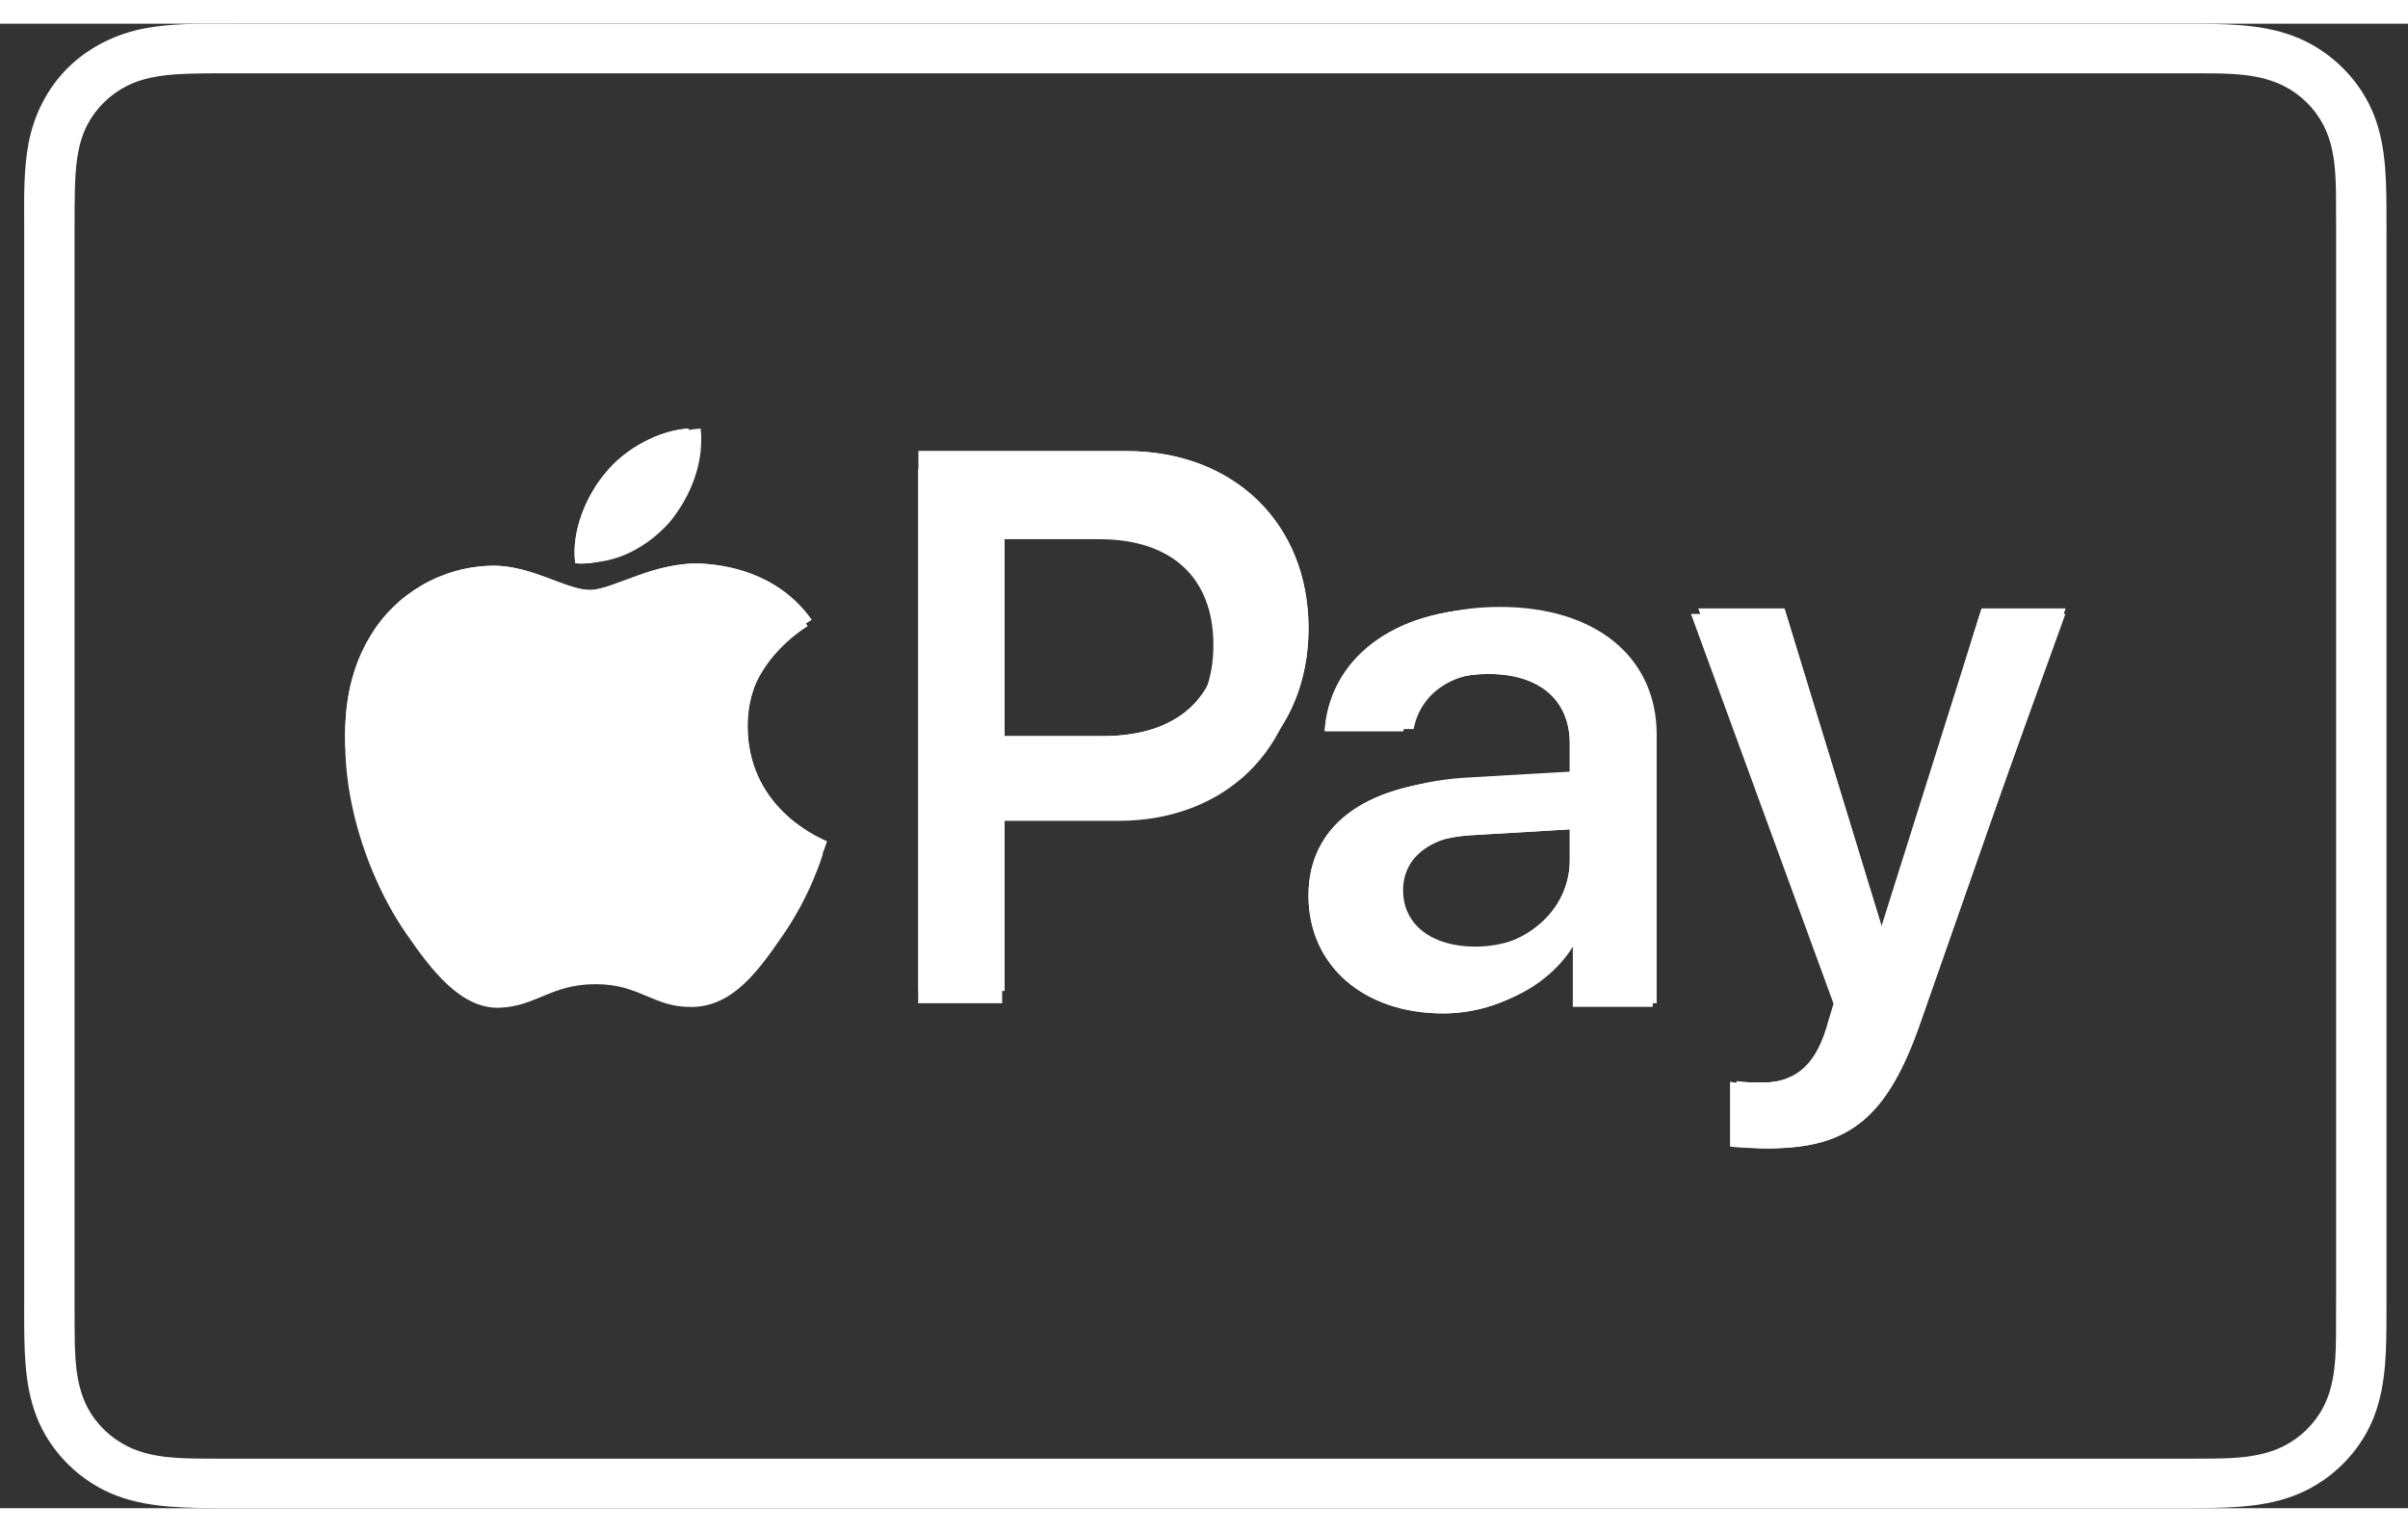 <svg width="55" height="35" viewBox="0 0 60 37" fill="none" xmlns="http://www.w3.org/2000/svg">
<rect x="0" y="0" width="60" height="37" fill="#333333" stroke="none"/>
<path d="M14.333 13.448C14.23 12.621 14.629 11.742 15.08 11.205C15.582 10.576 16.449 10.128 17.16 10.091C17.247 10.953 16.918 11.796 16.431 12.424C15.928 13.035 15.132 13.519 14.333 13.448Z" fill="white"/>
<path d="M20.603 20.378C20.584 20.43 20.295 21.378 19.588 22.362C18.972 23.225 18.338 24.07 17.323 24.087C16.345 24.105 16.019 23.535 14.895 23.535C13.771 23.535 13.409 24.07 12.485 24.105C11.506 24.139 10.764 23.189 10.148 22.328C8.879 20.584 7.919 17.41 9.224 15.27C9.858 14.201 11.018 13.528 12.268 13.51C13.228 13.493 14.116 14.114 14.696 14.114C15.276 14.114 16.308 13.39 17.522 13.459C17.993 13.493 19.353 13.632 20.222 14.856C20.15 14.909 18.61 15.754 18.628 17.53C18.646 19.653 20.584 20.36 20.603 20.378Z" fill="white"/>
<path fill-rule="evenodd" clip-rule="evenodd" d="M22.889 10.652H28.062C30.741 10.652 32.604 12.451 32.604 15.071C32.604 17.701 30.702 19.51 27.995 19.51H25.03V24.106H22.889V10.652ZM25.03 17.756H27.488C29.353 17.756 30.414 16.778 30.414 15.08C30.414 13.384 29.353 12.413 27.498 12.413H25.03V17.756Z" fill="white"/>
<path fill-rule="evenodd" clip-rule="evenodd" d="M33.007 17.633C33.121 15.873 34.675 14.576 37.168 14.576C39.614 14.576 41.176 15.826 41.176 17.782V24.499H39.191V22.896H39.144C38.559 23.981 37.283 24.667 35.959 24.667C33.985 24.667 32.604 23.48 32.604 21.729C32.604 20.024 33.955 18.977 36.353 18.847L39.114 18.69V17.939C39.114 16.855 38.357 16.207 37.091 16.207C35.892 16.207 35.145 16.762 34.963 17.633H33.007ZM36.535 23.081C37.983 23.081 39.114 22.118 39.114 20.849V20.08L36.63 20.228C35.394 20.312 34.694 20.84 34.694 21.673C34.694 22.526 35.423 23.081 36.535 23.081Z" fill="white"/>
<path d="M49.375 14.576H51.464L47.854 24.89C47.029 27.266 46.076 28.03 44.079 28.03C43.914 28.03 43.419 28.012 43.273 27.984V26.354C43.419 26.39 43.748 26.39 43.914 26.39C44.831 26.39 45.325 25.999 45.627 24.992C45.627 24.974 45.801 24.397 45.801 24.388L42.32 14.576H44.464L46.901 22.552H46.938L49.375 14.576Z" fill="white"/>
<path fill-rule="evenodd" clip-rule="evenodd" d="M59.011 1.966C59.432 2.77 59.458 3.7 59.463 4.584C59.464 4.782 59.464 4.98 59.464 5.178V31.825C59.464 32.022 59.464 32.22 59.463 32.417C59.458 33.304 59.428 34.228 59.011 35.035C58.676 35.685 58.126 36.225 57.464 36.555C56.635 36.969 55.695 36.988 54.797 36.998C54.595 37 54.394 37 54.193 37H5.874C5.673 37 5.47 37 5.27 36.998C4.365 36.987 3.428 36.966 2.602 36.555C1.939 36.225 1.392 35.685 1.054 35.035C0.635 34.227 0.608 33.306 0.603 32.417C0.602 32.286 0.602 32.154 0.602 32.022C0.602 31.956 0.603 31.89 0.603 31.825V5.178C0.603 5.077 0.602 4.976 0.602 4.874C0.599 4.248 0.595 3.616 0.708 2.999C0.839 2.283 1.177 1.602 1.705 1.086C2.233 0.569 2.923 0.236 3.655 0.107C4.286 -0.005 4.935 -0.002 5.577 0.001C5.676 0.001 5.775 0.002 5.874 0.002H54.193C54.394 0.002 54.595 0.002 54.797 0.003C55.704 0.008 56.639 0.033 57.464 0.447C58.127 0.778 58.671 1.317 59.011 1.966ZM58.207 32.412C58.208 32.213 58.208 32.019 58.208 31.825H58.209V5.178C58.209 4.983 58.209 4.789 58.207 4.594C58.207 4.556 58.207 4.517 58.207 4.478C58.204 3.822 58.201 3.12 57.892 2.526C57.674 2.107 57.323 1.759 56.895 1.546C56.279 1.239 55.549 1.238 54.87 1.237C54.842 1.237 54.815 1.237 54.787 1.237L54.193 1.236H5.874L5.277 1.237L5.276 1.237C5.117 1.238 4.956 1.239 4.795 1.244C4.243 1.259 3.673 1.297 3.171 1.546C2.746 1.757 2.39 2.107 2.174 2.524C1.922 3.011 1.882 3.582 1.866 4.119C1.862 4.277 1.861 4.435 1.859 4.593L1.858 5.055V31.946L1.859 32.41C1.86 32.45 1.86 32.489 1.86 32.528C1.864 33.184 1.868 33.881 2.174 34.477C2.391 34.897 2.744 35.24 3.17 35.454C3.774 35.757 4.481 35.761 5.148 35.764C5.191 35.764 5.233 35.764 5.276 35.765C5.475 35.766 5.67 35.766 5.866 35.766H54.193C54.391 35.766 54.589 35.766 54.787 35.765C54.827 35.765 54.867 35.764 54.907 35.764C55.575 35.762 56.287 35.759 56.893 35.457C57.319 35.244 57.675 34.896 57.892 34.477C58.201 33.88 58.204 33.178 58.207 32.521C58.207 32.484 58.207 32.448 58.207 32.412Z" fill="white"/>
<path d="M14.333 13.448C14.23 12.621 14.629 11.742 15.08 11.205C15.582 10.576 16.449 10.128 17.16 10.091C17.247 10.953 16.918 11.796 16.431 12.424C15.928 13.035 15.132 13.519 14.333 13.448Z" fill="white"/>
<path d="M20.603 20.378C20.584 20.43 20.295 21.378 19.588 22.362C18.972 23.225 18.338 24.07 17.323 24.087C16.345 24.105 16.019 23.535 14.895 23.535C13.771 23.535 13.409 24.07 12.485 24.105C11.506 24.139 10.764 23.189 10.148 22.328C8.879 20.584 7.919 17.41 9.224 15.27C9.858 14.201 11.018 13.528 12.268 13.51C13.228 13.493 14.116 14.114 14.696 14.114C15.276 14.114 16.308 13.39 17.522 13.459C17.993 13.493 19.353 13.632 20.222 14.856C20.15 14.909 18.61 15.754 18.628 17.53C18.646 19.653 20.584 20.36 20.603 20.378Z" fill="white"/>
<path fill-rule="evenodd" clip-rule="evenodd" d="M22.889 10.652H28.062C30.741 10.652 32.604 12.451 32.604 15.071C32.604 17.701 30.702 19.51 27.995 19.51H25.03V24.106H22.889V10.652ZM25.03 17.756H27.488C29.353 17.756 30.414 16.778 30.414 15.08C30.414 13.384 29.353 12.413 27.498 12.413H25.03V17.756Z" fill="white"/>
<path fill-rule="evenodd" clip-rule="evenodd" d="M33.007 17.633C33.121 15.873 34.675 14.576 37.168 14.576C39.614 14.576 41.176 15.826 41.176 17.782V24.499H39.191V22.896H39.144C38.559 23.981 37.283 24.667 35.959 24.667C33.985 24.667 32.604 23.48 32.604 21.729C32.604 20.024 33.955 18.977 36.353 18.847L39.114 18.69V17.939C39.114 16.855 38.357 16.207 37.091 16.207C35.892 16.207 35.145 16.762 34.963 17.633H33.007ZM36.535 23.081C37.983 23.081 39.114 22.118 39.114 20.849V20.08L36.63 20.228C35.394 20.312 34.694 20.84 34.694 21.673C34.694 22.526 35.423 23.081 36.535 23.081Z" fill="white"/>
<path d="M51.464 14.576L47.854 24.89C47.029 27.266 46.076 28.03 44.079 28.03C43.914 28.03 43.419 28.012 43.273 27.984V26.354C43.419 26.39 43.748 26.39 43.914 26.39C44.831 26.39 45.325 25.999 45.627 24.992C45.627 24.974 45.801 24.397 45.801 24.388L42.32 14.576H44.464L46.901 22.552H46.938L49.375 14.576H51.464V14.576Z" fill="white"/>
<path d="M16.702 12.404C16.179 13.009 15.351 13.489 14.521 13.418C14.414 12.599 14.828 11.728 15.297 11.195C15.819 10.572 16.72 10.127 17.459 10.091C17.549 10.945 17.207 11.781 16.702 12.404Z" fill="white"/>
<path d="M20.505 20.692C20.486 20.746 20.2 21.722 19.498 22.733C18.887 23.62 18.258 24.489 17.252 24.507C16.282 24.526 15.958 23.939 14.843 23.939C13.729 23.939 13.37 24.489 12.453 24.526C11.482 24.561 10.747 23.584 10.135 22.698C8.877 20.905 7.925 17.641 9.219 15.441C9.848 14.341 10.998 13.649 12.238 13.631C13.19 13.614 14.071 14.252 14.646 14.252C15.221 14.252 16.245 13.507 17.449 13.579C17.916 13.614 19.265 13.756 20.127 15.014C20.056 15.069 18.528 15.938 18.546 17.765C18.564 19.947 20.486 20.674 20.505 20.692Z" fill="white"/>
<path fill-rule="evenodd" clip-rule="evenodd" d="M22.878 11.105H27.935C30.553 11.105 32.374 12.886 32.374 15.477C32.374 18.078 30.515 19.868 27.869 19.868H24.971V24.414H22.878V11.105ZM24.971 18.133H27.374C29.197 18.133 30.234 17.165 30.234 15.486C30.234 13.808 29.197 12.848 27.383 12.848H24.971V18.133Z" fill="white"/>
<path fill-rule="evenodd" clip-rule="evenodd" d="M33.316 17.58C33.427 15.828 34.941 14.536 37.372 14.536C39.756 14.536 41.28 15.781 41.28 17.727V24.414H39.344V22.819H39.298C38.728 23.898 37.485 24.581 36.194 24.581C34.269 24.581 32.923 23.4 32.923 21.657C32.923 19.96 34.24 18.918 36.577 18.788L39.269 18.632V17.884C39.269 16.805 38.531 16.16 37.297 16.16C36.128 16.16 35.4 16.713 35.222 17.58H33.316ZM36.754 23.003C38.166 23.003 39.269 22.044 39.269 20.781V20.015L36.848 20.163C35.642 20.246 34.961 20.772 34.961 21.601C34.961 22.45 35.671 23.003 36.754 23.003Z" fill="white"/>
<path d="M49.332 14.711L46.845 22.607H46.808L44.321 14.711H42.134L45.686 24.424C45.686 24.434 45.508 25.005 45.508 25.023C45.2 26.02 44.696 26.407 43.761 26.407C43.592 26.407 43.255 26.407 43.107 26.37V27.985C43.255 28.012 43.761 28.03 43.929 28.03C45.967 28.03 46.938 27.274 47.78 24.922L51.464 14.711H49.332V14.711Z" fill="white"/>
</svg>
